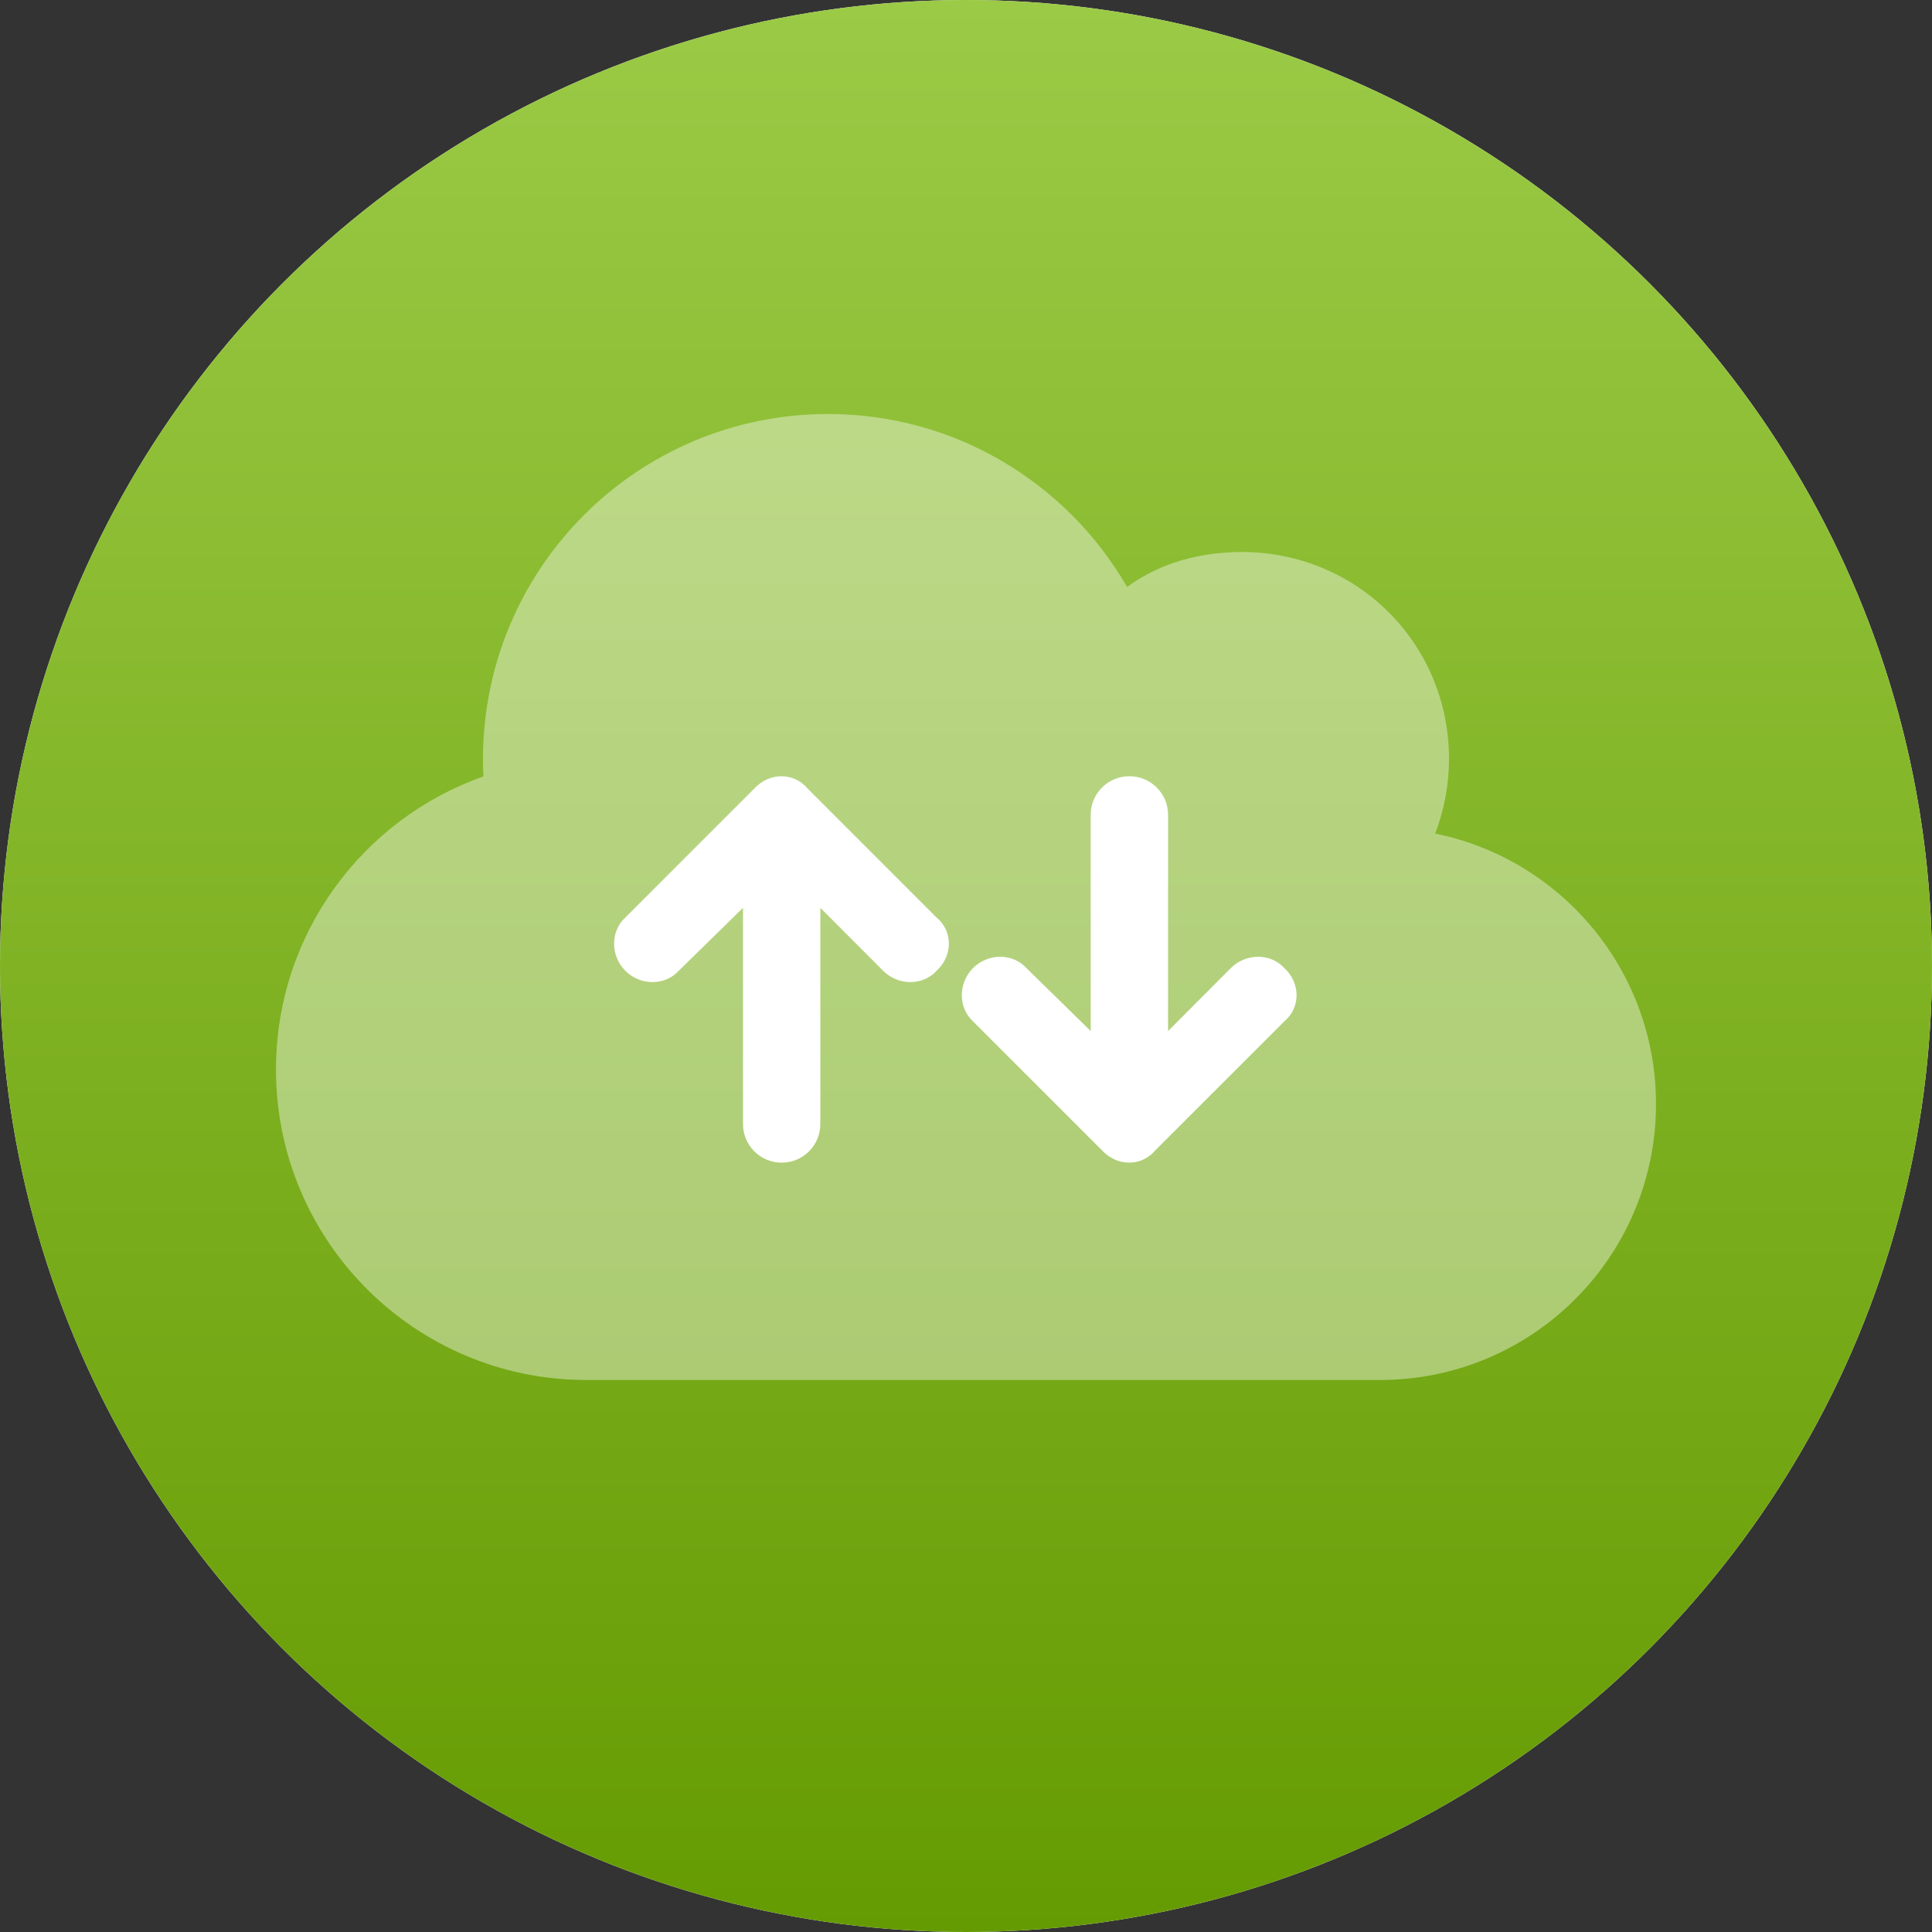 <svg width="56" height="56" viewBox="0 0 56 56" fill="none" xmlns="http://www.w3.org/2000/svg">
<rect x="0" y="0" width="56" height="56" fill="#333333" stroke="none"/>
<circle cx="28" cy="28" r="28" fill="white"/>
<circle cx="28" cy="28" r="28" fill="url(#paint0_linear_3_20)"/>
<path opacity="0.4" d="M17 40C12.029 40 8 35.969 8 31C8 27.075 10.511 23.737 14.012 22.506C14.004 22.337 14 22.169 14 22C14 16.475 18.475 12 24 12C27.706 12 30.938 14.016 32.669 17.012C33.619 16.319 34.769 16 36 16C39.312 16 42 18.631 42 22C42 22.762 41.856 23.488 41.6 24.162C45.25 24.9 48 28.131 48 32C48 36.419 44.419 40 40 40H17Z" fill="white"/>
<path fill-rule="evenodd" clip-rule="evenodd" d="M31.614 29.885L29.75 28.059C29.353 27.624 28.643 27.624 28.204 28.059C27.77 28.498 27.77 29.208 28.204 29.605L31.941 33.342C32.38 33.819 33.09 33.819 33.488 33.342L37.225 29.605C37.701 29.208 37.701 28.498 37.225 28.059C36.828 27.624 36.118 27.624 35.678 28.059L33.857 29.885V23.621C33.857 23 33.357 22.5 32.736 22.5C32.114 22.5 31.614 23 31.614 23.621V29.885ZM21.536 26.314L19.672 28.14C19.275 28.575 18.565 28.575 18.126 28.14C17.691 27.701 17.691 26.991 18.126 26.594L21.863 22.857C22.302 22.381 23.012 22.381 23.409 22.857L27.146 26.594C27.623 26.991 27.623 27.701 27.146 28.14C26.749 28.575 26.039 28.575 25.6 28.14L23.778 26.314V32.578C23.778 33.2 23.278 33.7 22.657 33.7C22.036 33.7 21.536 33.2 21.536 32.578V26.314Z" fill="white"/>
<defs>
<linearGradient id="paint0_linear_3_20" x1="28" y1="0" x2="28" y2="56" gradientUnits="userSpaceOnUse">
<stop stop-color="#9BCA46"/>
<stop offset="1" stop-color="#659B02"/>
</linearGradient>
</defs>
</svg>
